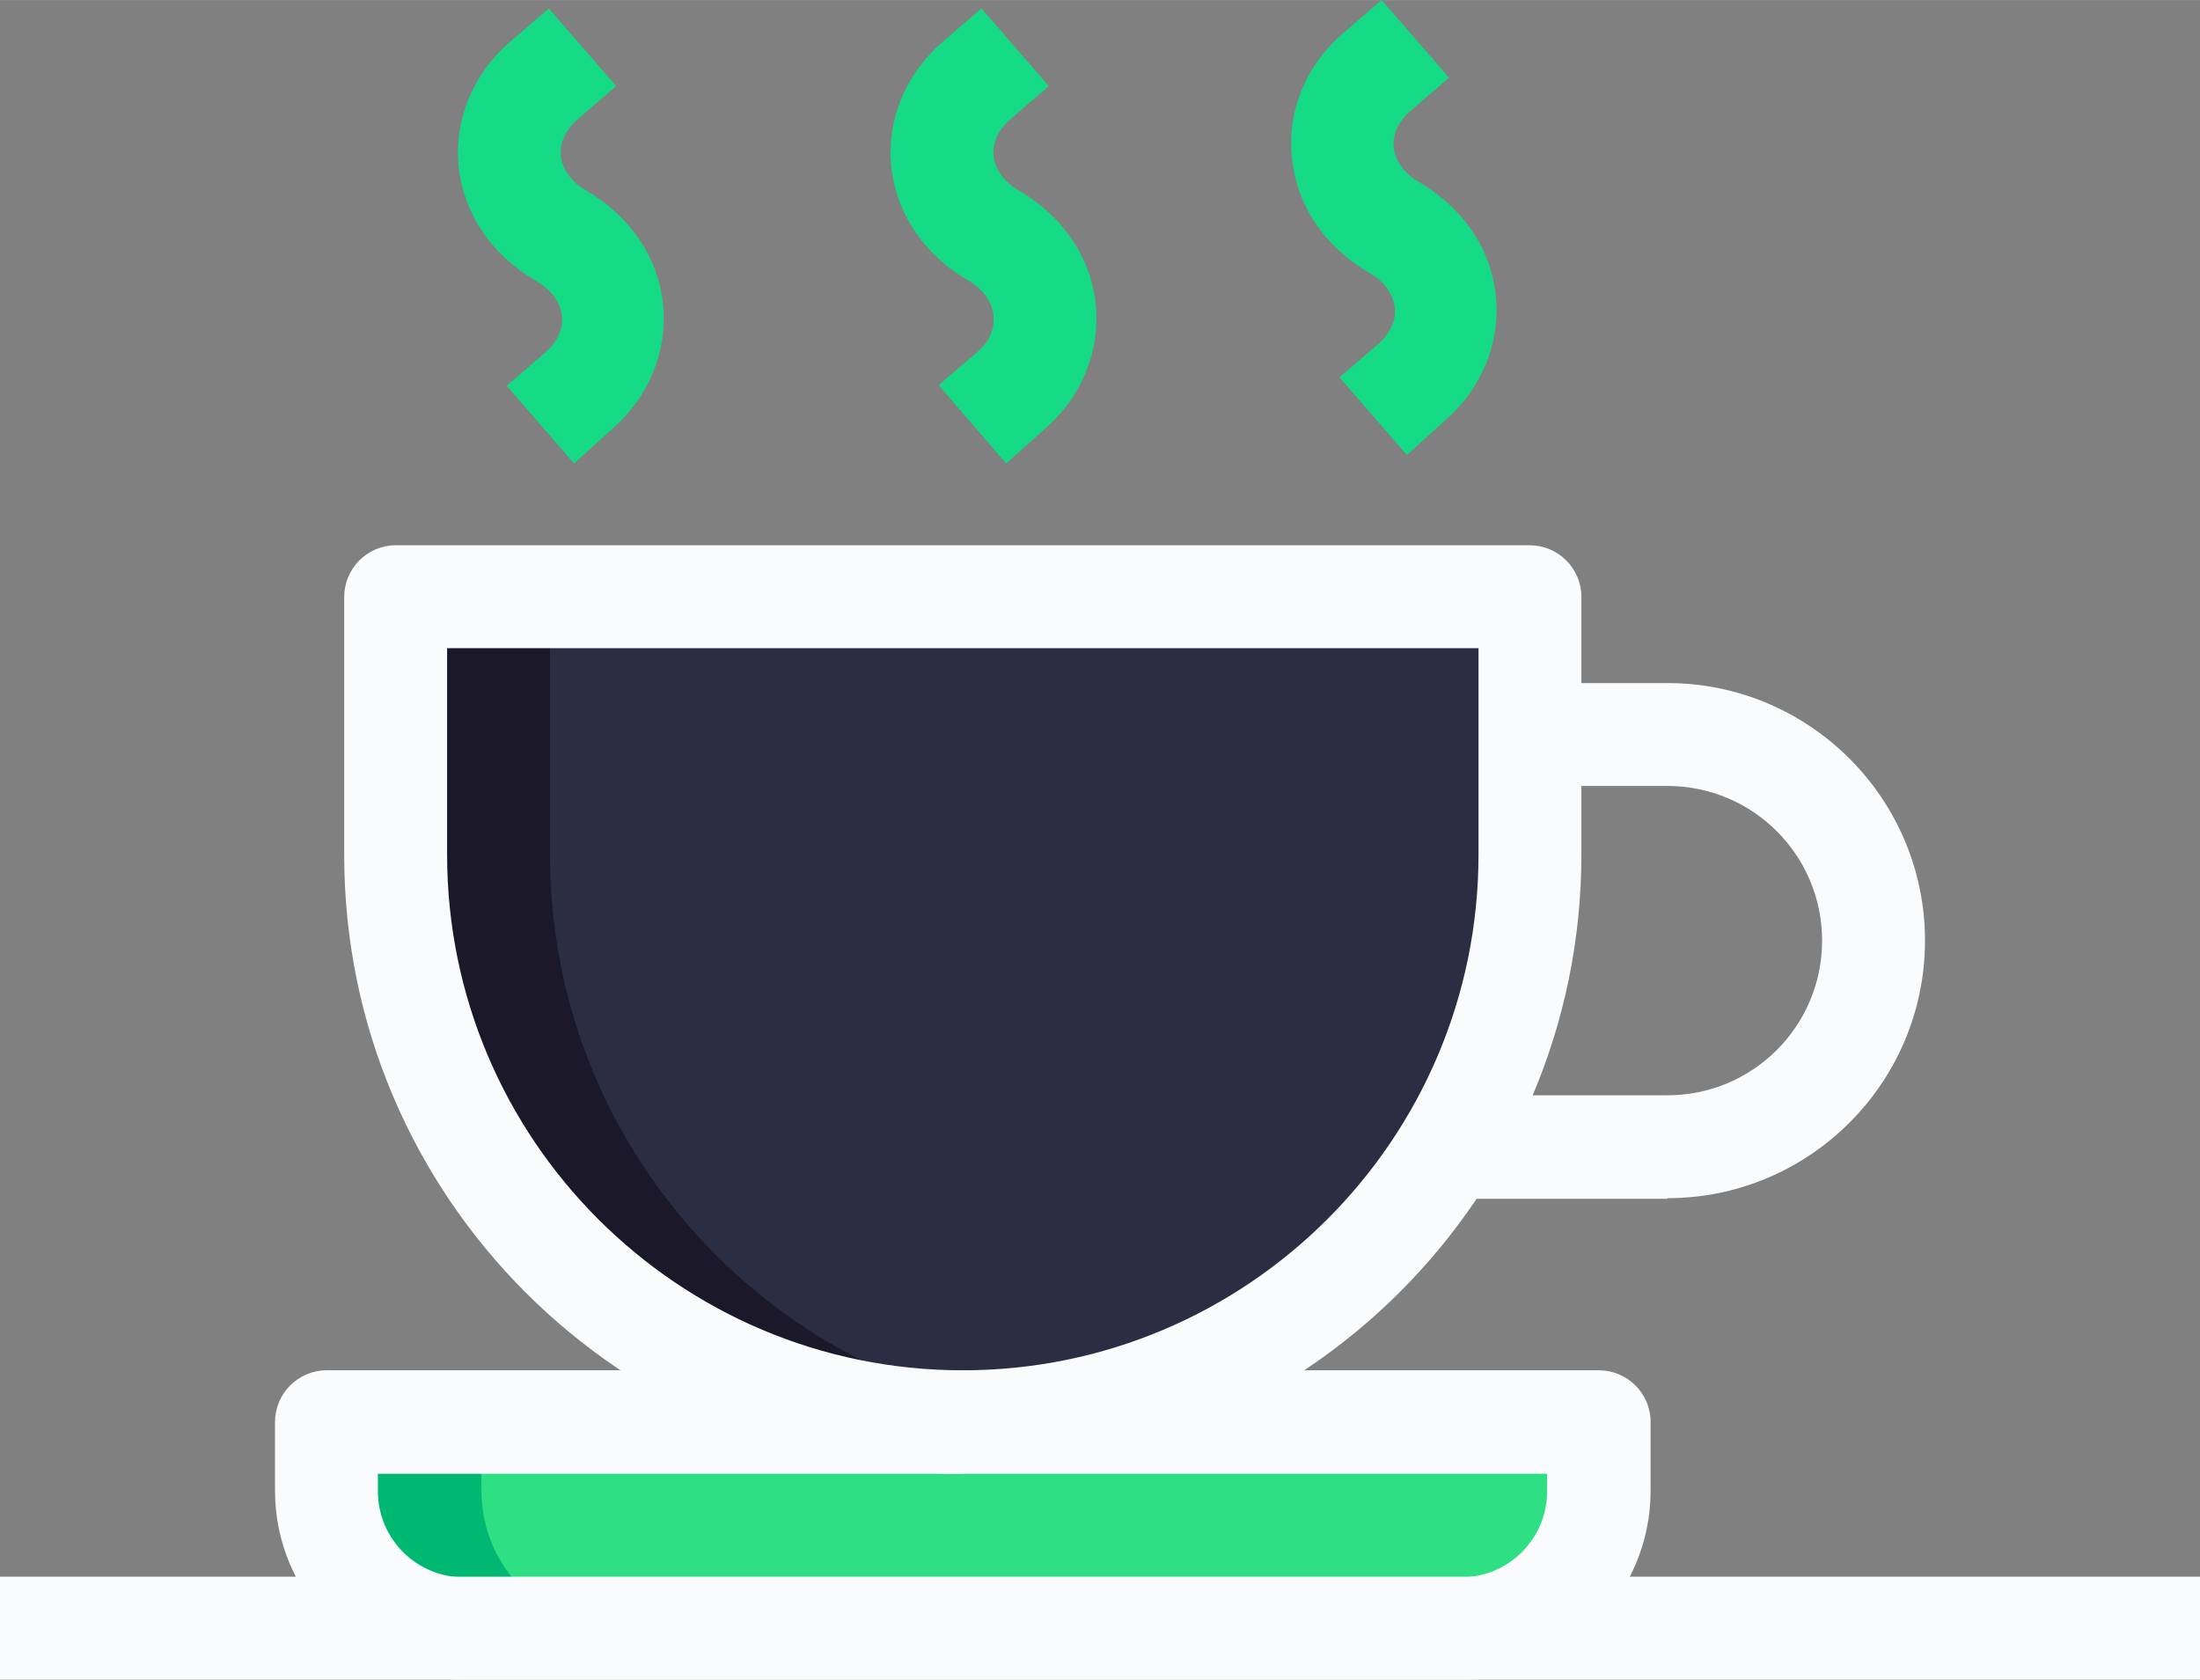 <?xml version="1.0" encoding="UTF-8" standalone="no"?>
<svg xmlns:svg="http://www.w3.org/2000/svg"
   xmlns="http://www.w3.org/2000/svg" version="1.1" width="52" viewBox="0 0 3.656 2.791" height="39.699" enable-background="new 0 0 36 36" id="line">
   <rect x="0" y="0" width="3.656" height="2.791" fill="#808080" stroke="none"/>
   <path style="fill:#2b2d42;fill-opacity:1;stroke-width:0.114" id="path2192" fill="#2fdf84" d="m 1.6,2.363 c -0.521,0 -0.943,-0.422 -0.943,-0.943 V 0.992 h 1.885 v 0.428 c 0,0.521 -0.422,0.943 -0.943,0.943 z" />
   <path style="fill:#2fdf84;fill-opacity:1;stroke-width:0.114" id="path2194" fill="#f3f3f1" d="M 2.428,2.706 H 0.771 c -0.126,0 -0.229,-0.102 -0.229,-0.229 V 2.363 h 2.114 v 0.114 c 0,0.126 -0.102,0.229 -0.229,0.229 z" />
   <path style="fill:#1a1829;fill-opacity:1;stroke-width:0.114" id="path2196" fill="#00b871" d="M 0.914,1.42 V 0.992 H 0.657 v 0.428 c 0,0.521 0.422,0.943 0.943,0.943 0.044,0 0.086,-0.004 0.129,-0.01 C 1.268,2.29 0.914,1.897 0.914,1.42 Z" />
   <path style="fill:#00b871;fill-opacity:1;stroke-width:0.114" id="path2198" fill="#d5dbe1" d="M 0.8,2.477 V 2.363 H 0.543 v 0.114 c 0,0.126 0.102,0.229 0.229,0.229 h 0.257 c -0.126,0 -0.229,-0.102 -0.229,-0.229 z" />
   <path style="fill:#fafbfc;fill-opacity:1;stroke-width:0.114" id="path2200" d="M 2.771,1.992 H 2.423 V 1.82 H 2.771 c 0.142,0 0.257,-0.115 0.257,-0.257 0,-0.142 -0.115,-0.257 -0.257,-0.257 H 2.571 V 1.135 H 2.771 c 0.236,0 0.428,0.192 0.428,0.428 0,0.236 -0.192,0.428 -0.428,0.428 z" />
   <path style="fill:#16db86;fill-opacity:1;stroke-width:0.114" id="path2202" d="m 0.954,0.77 -0.112,-0.129 0.065,-0.056 c 0.019,-0.017 0.029,-0.038 0.027,-0.059 -0.002,-0.023 -0.018,-0.045 -0.043,-0.059 C 0.816,0.423 0.77,0.354 0.762,0.275 0.755,0.198 0.786,0.123 0.847,0.07 l 0.065,-0.056 0.112,0.129 -0.065,0.056 c -0.019,0.017 -0.029,0.038 -0.027,0.059 0.002,0.023 0.018,0.045 0.043,0.059 0.073,0.043 0.12,0.112 0.127,0.191 0.007,0.077 -0.024,0.152 -0.085,0.205 z" />
   <path style="fill:#16db86;fill-opacity:1;stroke-width:0.114" id="path2204" d="M 1.672,0.77 1.56,0.64 1.625,0.584 C 1.644,0.568 1.653,0.547 1.651,0.525 1.649,0.502 1.634,0.48 1.609,0.466 1.535,0.423 1.489,0.354 1.481,0.275 1.474,0.198 1.505,0.123 1.566,0.07 l 0.065,-0.056 0.112,0.129 -0.065,0.056 c -0.019,0.017 -0.029,0.038 -0.027,0.059 0.002,0.023 0.018,0.045 0.043,0.059 0.073,0.043 0.12,0.112 0.127,0.191 0.007,0.077 -0.024,0.152 -0.085,0.205 z" />
   <path style="fill:#fafbfc;fill-opacity:1;stroke-width:0.114" id="path2206" d="m 1.6,2.449 c -0.567,0 -1.028,-0.461 -1.028,-1.028 V 0.992 c 0,-0.047 0.038,-0.086 0.086,-0.086 H 2.542 c 0.047,0 0.086,0.038 0.086,0.086 v 0.428 c 0,0.567 -0.461,1.028 -1.028,1.028 z M 0.743,1.077 v 0.343 c 0,0.473 0.384,0.857 0.857,0.857 0.473,0 0.857,-0.384 0.857,-0.857 V 1.077 Z" />
   <path style="fill:#fafbfc;fill-opacity:1;stroke-width:0.114" id="path2208" d="M 2.428,2.791 H 0.771 c -0.173,0 -0.314,-0.141 -0.314,-0.314 V 2.363 c 0,-0.047 0.038,-0.086 0.086,-0.086 h 2.114 c 0.047,0 0.086,0.038 0.086,0.086 v 0.114 c 0,0.173 -0.141,0.314 -0.314,0.314 z M 0.628,2.449 v 0.029 c 0,0.079 0.064,0.143 0.143,0.143 h 1.657 c 0.079,0 0.143,-0.064 0.143,-0.143 v -0.029 z" />
   <path style="fill:#fafbfc;fill-opacity:1;stroke-width:0.114" id="path2210" d="M 0,2.62 H 3.656 V 2.791 H 0 Z" />
   <path style="fill:#16db86;fill-opacity:1;stroke-width:0.114" d="m 2.338,0.756 -0.112,-0.129 0.065,-0.056 c 0.019,-0.017 0.029,-0.038 0.027,-0.059 -0.002,-0.023 -0.018,-0.045 -0.043,-0.059 C 2.201,0.41 2.154,0.34 2.147,0.261 2.139,0.184 2.17,0.109 2.231,0.056 L 2.296,0 l 0.112,0.129 -0.065,0.056 c -0.019,0.017 -0.029,0.038 -0.027,0.059 0.002,0.023 0.018,0.045 0.043,0.059 0.073,0.043 0.12,0.112 0.127,0.191 0.007,0.077 -0.024,0.152 -0.085,0.205 z" id="path2204-4" />
</svg>
